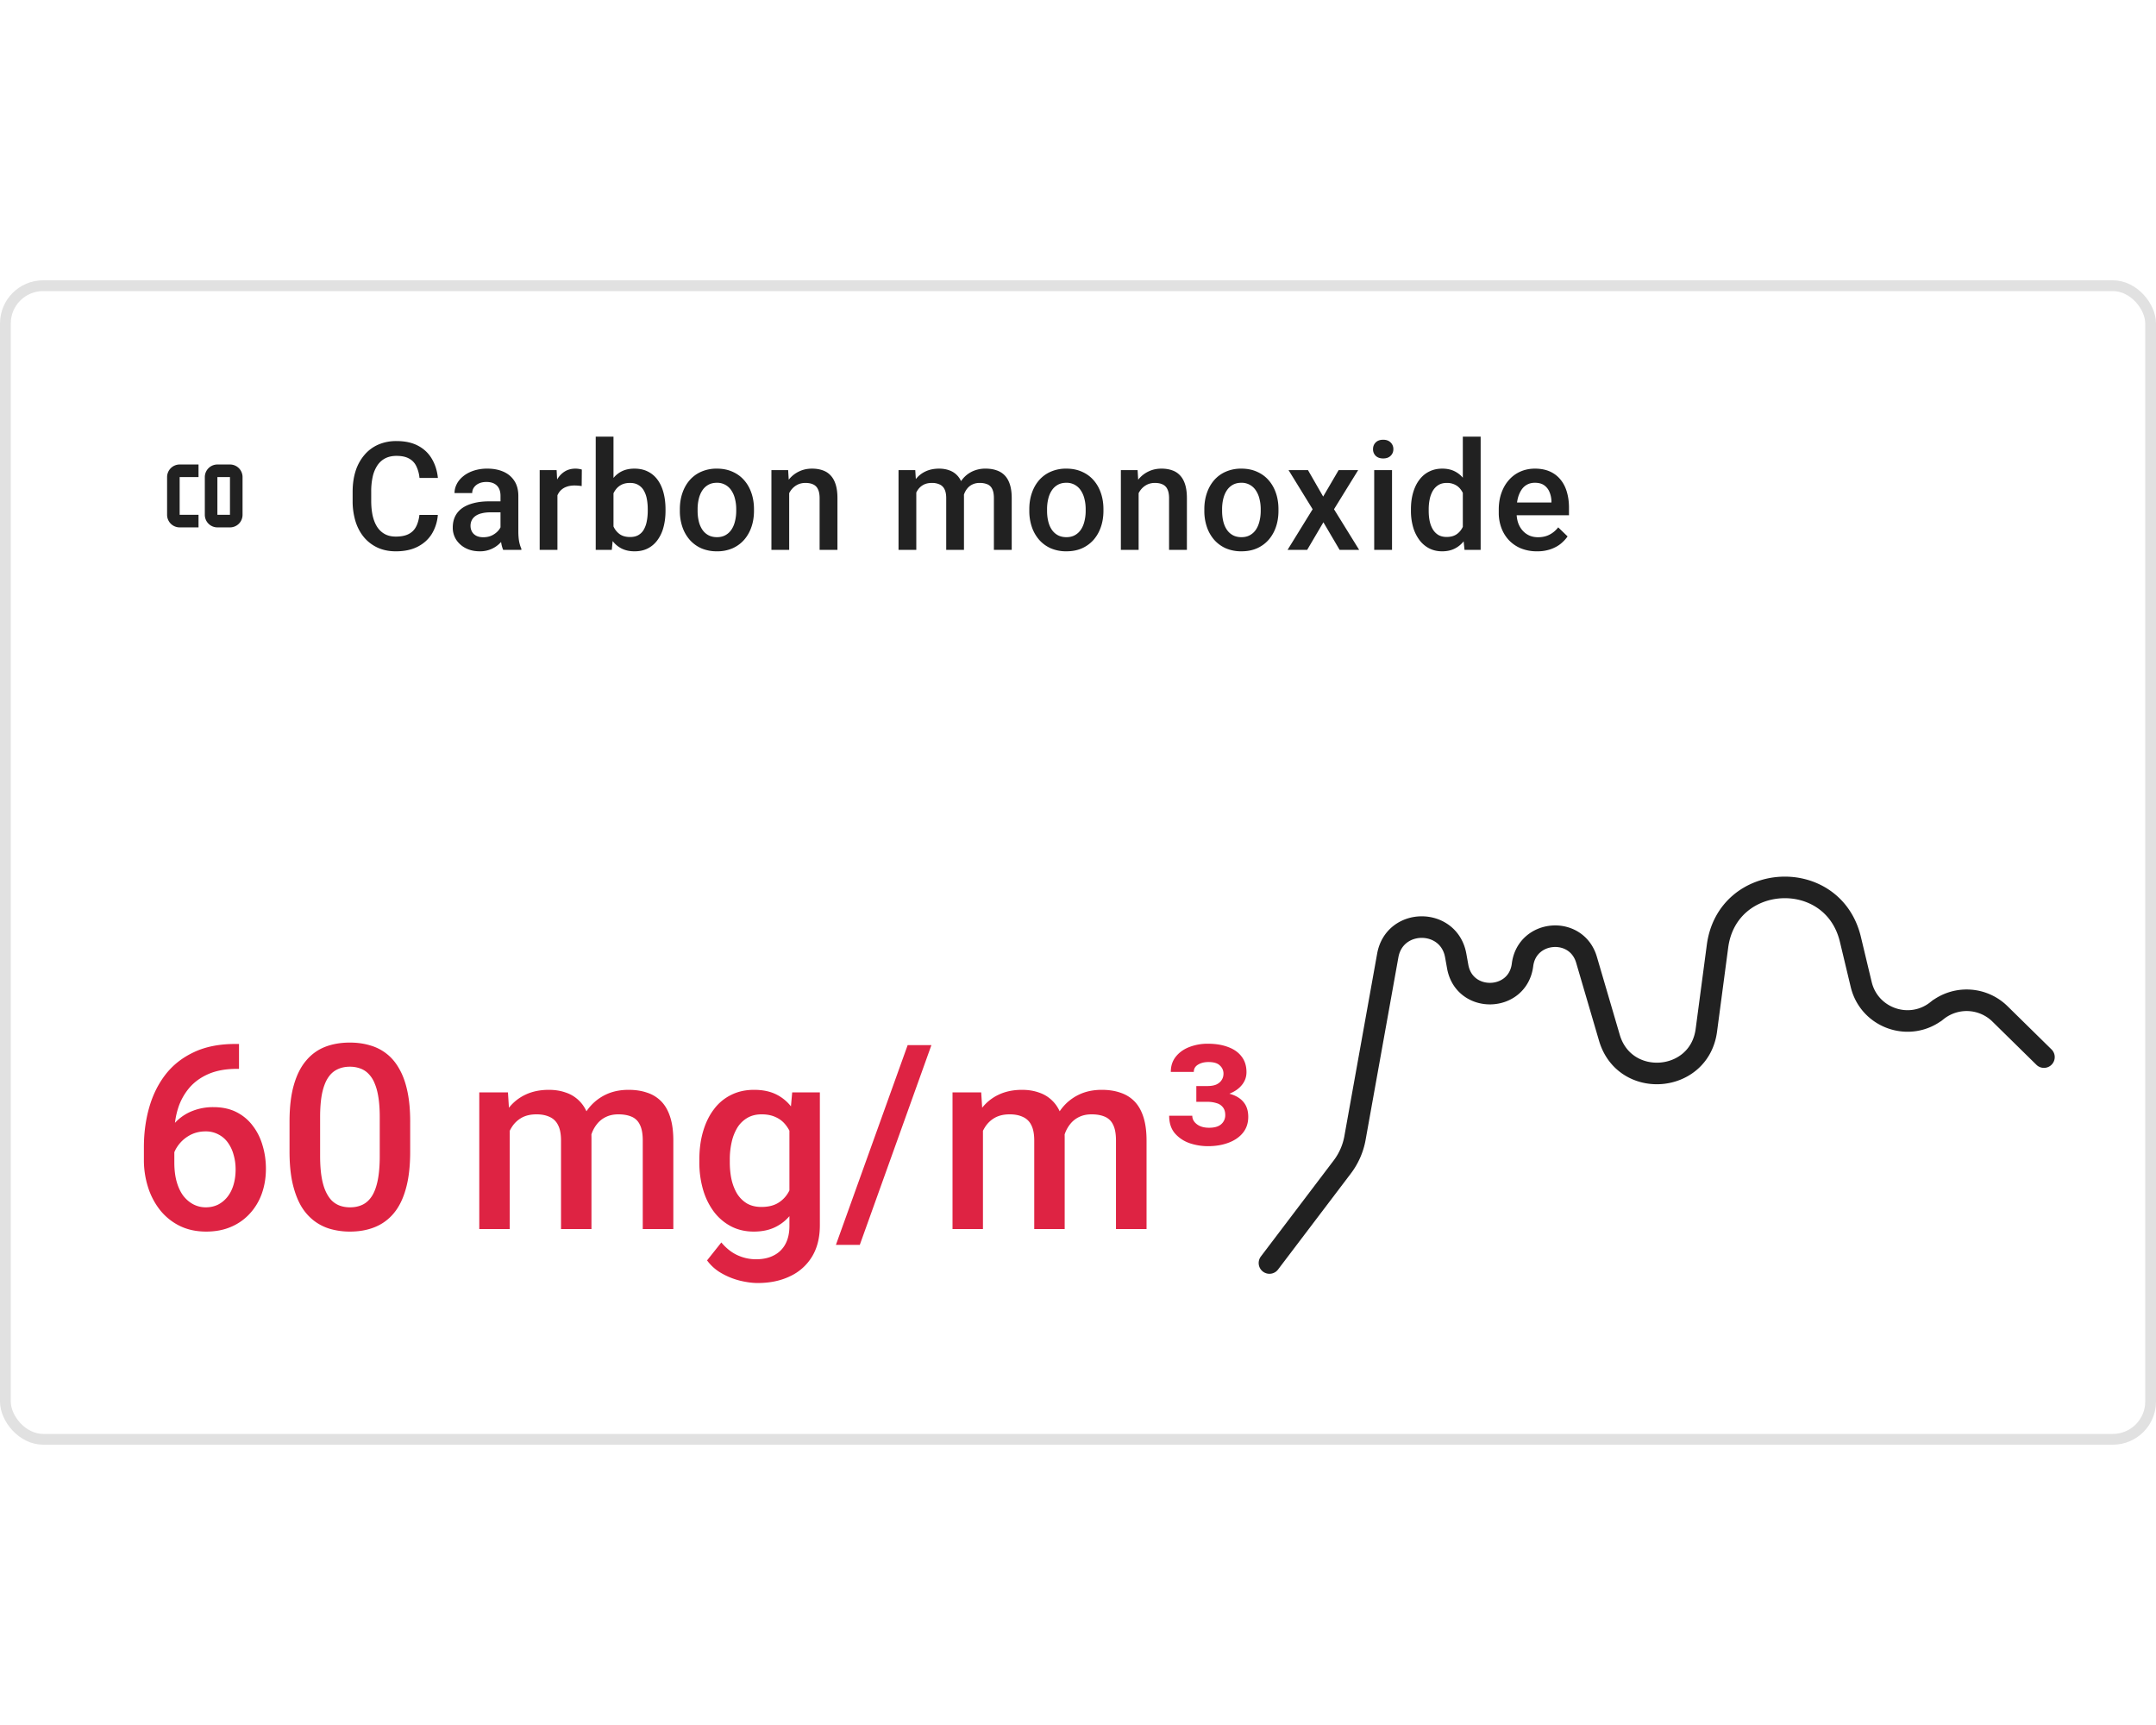 <svg xmlns="http://www.w3.org/2000/svg" width="200" height="160" fill="none"><rect width="200" height="108" y="26" fill="#fff" rx="4"/><rect width="199" height="107" x=".5" y="26.5" stroke="#000" stroke-opacity=".12" rx="3.5"/><g filter="url(#a)"><rect width="182" height="90" x="9" y="35" fill="#fff" fill-opacity=".76" rx="3.008"/></g><path fill="#000" fill-opacity=".87" d="M16.666 43.083A1.17 1.17 0 0 0 15.5 44.25v3.5a1.167 1.167 0 0 0 1.166 1.167h1.75V47.75h-1.75v-3.5h1.75v-1.167h-1.75Zm3.5 0A1.17 1.17 0 0 0 19 44.25v3.5a1.167 1.167 0 0 0 1.166 1.167h1.167c.648 0 1.167-.52 1.167-1.167v-3.5a1.167 1.167 0 0 0-1.167-1.167h-1.167Zm0 1.167h1.167v3.5h-1.167v-3.5ZM38.906 47.76h1.709a3.943 3.943 0 0 1-.547 1.743c-.31.506-.745.905-1.306 1.196-.56.292-1.242.438-2.044.438-.615 0-1.169-.11-1.66-.328a3.641 3.641 0 0 1-1.266-.944c-.35-.41-.62-.904-.806-1.483a6.445 6.445 0 0 1-.274-1.942v-.827c0-.715.094-1.362.28-1.941a4.29 4.29 0 0 1 .821-1.483 3.546 3.546 0 0 1 1.278-.95 4.18 4.18 0 0 1 1.689-.329c.793 0 1.463.146 2.01.438.546.291.97.695 1.271 1.21.305.515.492 1.105.56 1.77h-1.708a3.16 3.16 0 0 0-.301-1.1 1.55 1.55 0 0 0-.67-.698c-.296-.164-.684-.246-1.162-.246-.392 0-.734.073-1.026.219-.291.146-.535.36-.731.642a3.1 3.1 0 0 0-.444 1.046 6.23 6.23 0 0 0-.144 1.409v.84c0 .502.043.958.13 1.368.091.405.228.754.41 1.045.187.292.424.518.711.677.287.16.631.24 1.032.24.488 0 .882-.078 1.183-.233a1.55 1.55 0 0 0 .69-.677c.16-.3.265-.667.315-1.1Zm7.523 1.757v-3.528c0-.264-.048-.492-.143-.683a1.005 1.005 0 0 0-.438-.445c-.191-.104-.433-.157-.724-.157-.27 0-.502.046-.698.137a1.127 1.127 0 0 0-.458.369.89.89 0 0 0-.164.526h-1.64c0-.291.07-.574.212-.847.14-.274.346-.518.615-.732.269-.214.59-.383.964-.506a4.008 4.008 0 0 1 1.257-.184c.556 0 1.049.093 1.477.28.433.187.772.47 1.019.848.25.373.376.843.376 1.408v3.288c0 .337.022.64.068.91.05.264.12.494.212.69V51h-1.689a2.917 2.917 0 0 1-.184-.677 5.528 5.528 0 0 1-.062-.806Zm.24-3.015.013 1.018H45.5c-.305 0-.574.03-.806.09a1.657 1.657 0 0 0-.581.245c-.155.11-.271.242-.349.397a1.16 1.16 0 0 0-.116.526c0 .196.046.376.137.54.09.16.223.285.396.376.178.091.392.137.643.137.337 0 .63-.068.882-.205.255-.141.455-.312.601-.513.146-.205.224-.398.233-.58l.533.73a2.502 2.502 0 0 1-.28.602c-.133.214-.306.42-.52.615a2.584 2.584 0 0 1-1.77.656c-.484 0-.914-.095-1.292-.286a2.297 2.297 0 0 1-.89-.787 2.039 2.039 0 0 1-.32-1.128c0-.391.072-.738.218-1.038.15-.306.37-.561.656-.766.292-.205.648-.36 1.067-.465.42-.11.898-.164 1.435-.164h1.293Zm5.041-1.49V51h-1.647v-7.397h1.572l.075 1.409Zm2.263-1.456-.014 1.53a4.289 4.289 0 0 0-.67-.055c-.282.001-.53.042-.745.124a1.403 1.403 0 0 0-.54.342c-.14.146-.25.324-.328.533-.077.21-.123.445-.136.704l-.376.028c0-.465.045-.896.136-1.292a3.53 3.53 0 0 1 .41-1.046c.187-.301.42-.536.698-.704.282-.169.608-.253.977-.253.1 0 .208.009.322.027.118.018.207.039.266.062Zm1.29-3.056h1.647v8.92L56.752 51h-1.49V40.5Zm6.473 6.733v.144c0 .547-.062 1.05-.185 1.51a3.48 3.48 0 0 1-.547 1.19c-.241.337-.542.6-.902.786-.355.183-.768.274-1.237.274-.46 0-.862-.087-1.203-.26a2.392 2.392 0 0 1-.862-.738 4.095 4.095 0 0 1-.553-1.142 7.537 7.537 0 0 1-.301-1.463v-.458c.059-.538.16-1.025.3-1.463.142-.442.326-.822.554-1.141.233-.324.518-.572.855-.745.342-.174.74-.26 1.196-.26.474 0 .891.09 1.251.273.365.182.668.442.91.78.24.332.42.729.54 1.189.122.46.184.968.184 1.524Zm-1.648.144v-.144c0-.332-.027-.644-.082-.936a2.458 2.458 0 0 0-.273-.78 1.37 1.37 0 0 0-.506-.526c-.21-.132-.472-.198-.786-.198-.292 0-.542.05-.752.15-.21.1-.385.237-.526.41a2.031 2.031 0 0 0-.335.602c-.078.228-.13.474-.158.738v1.238c.041.342.128.656.26.943.137.283.328.51.574.684.247.168.563.252.95.252.306 0 .563-.061.773-.184a1.35 1.35 0 0 0 .5-.513 2.46 2.46 0 0 0 .273-.779c.059-.296.088-.615.088-.957Zm2.978.007v-.157c0-.534.077-1.028.232-1.484.155-.46.379-.859.67-1.196a3.024 3.024 0 0 1 1.08-.793 3.516 3.516 0 0 1 1.45-.287c.542 0 1.025.096 1.449.287.428.187.79.451 1.087.793.296.337.521.736.676 1.196.155.456.233.95.233 1.484v.157c0 .533-.078 1.027-.233 1.483a3.55 3.55 0 0 1-.676 1.197 3.136 3.136 0 0 1-1.08.792 3.54 3.54 0 0 1-1.443.28 3.607 3.607 0 0 1-1.456-.28 3.135 3.135 0 0 1-1.08-.793 3.551 3.551 0 0 1-.677-1.196 4.582 4.582 0 0 1-.232-1.483Zm1.647-.157v.157c0 .333.035.647.103.943a2.4 2.4 0 0 0 .321.78c.146.223.333.398.56.526.229.127.5.191.814.191.306 0 .57-.064.793-.191.228-.128.415-.303.56-.527.147-.223.254-.483.322-.779.073-.296.11-.61.11-.943v-.157c0-.329-.037-.638-.11-.93a2.387 2.387 0 0 0-.328-.786 1.57 1.57 0 0 0-.56-.534 1.543 1.543 0 0 0-.8-.198c-.31 0-.58.066-.807.198a1.587 1.587 0 0 0-.554.534c-.146.228-.253.49-.321.786a4.067 4.067 0 0 0-.103.93Zm8.495-2.044V51H71.56v-7.397h1.552l.096 1.58Zm-.294 1.845-.534-.006a4.808 4.808 0 0 1 .22-1.443c.145-.437.346-.813.6-1.128.26-.314.57-.556.93-.724.36-.174.761-.26 1.204-.26.355 0 .676.05.963.15.292.096.54.253.746.472.21.219.369.503.478.854.11.347.164.773.164 1.279V51h-1.654v-4.785c0-.356-.053-.636-.157-.841a.88.88 0 0 0-.445-.444c-.191-.091-.43-.137-.718-.137-.282 0-.535.06-.758.178-.224.118-.413.28-.568.485-.15.205-.266.442-.348.711a2.938 2.938 0 0 0-.123.861ZM85 45.108V51h-1.648v-7.397h1.552L85 45.107Zm-.267 1.92-.56-.006c0-.51.063-.983.19-1.416a3.4 3.4 0 0 1 .561-1.128c.246-.323.552-.571.916-.745.37-.177.796-.266 1.279-.266.337 0 .644.05.922.15.283.096.527.249.732.458.21.21.37.479.478.807.114.328.171.724.171 1.19V51h-1.647v-4.785c0-.36-.055-.643-.164-.848a.91.91 0 0 0-.458-.437 1.658 1.658 0 0 0-.704-.137c-.31 0-.575.06-.793.178-.215.118-.39.28-.527.485a2.173 2.173 0 0 0-.3.711 3.723 3.723 0 0 0-.096.861Zm4.587-.437-.773.17c0-.446.062-.867.185-1.264.127-.401.312-.752.554-1.053.246-.305.549-.544.909-.717a2.82 2.82 0 0 1 1.237-.26c.378 0 .716.052 1.012.157.3.1.556.26.765.478.21.22.37.504.479.855.11.346.164.766.164 1.258V51h-1.654v-4.792c0-.374-.055-.663-.164-.868a.85.85 0 0 0-.451-.424 1.82 1.82 0 0 0-.705-.123c-.255 0-.48.048-.676.144a1.343 1.343 0 0 0-.486.39 1.735 1.735 0 0 0-.3.567 2.432 2.432 0 0 0-.096.697Zm6.163.793v-.157c0-.534.077-1.028.232-1.484.155-.46.379-.859.67-1.196a3.025 3.025 0 0 1 1.08-.793 3.516 3.516 0 0 1 1.45-.287c.542 0 1.025.096 1.449.287.428.187.79.451 1.087.793.296.337.521.736.676 1.196.155.456.233.95.233 1.484v.157c0 .533-.078 1.027-.233 1.483-.155.456-.38.855-.676 1.197a3.15 3.15 0 0 1-1.08.792c-.424.187-.905.28-1.443.28a3.607 3.607 0 0 1-1.456-.28 3.136 3.136 0 0 1-1.08-.793 3.55 3.55 0 0 1-.677-1.196 4.582 4.582 0 0 1-.232-1.483Zm1.647-.157v.157c0 .333.034.647.103.943.068.296.175.556.321.78.146.223.333.398.56.526.229.127.5.191.814.191.305 0 .57-.064.793-.191a1.59 1.59 0 0 0 .561-.527c.146-.223.253-.483.321-.779a3.93 3.93 0 0 0 .109-.943v-.157c0-.329-.036-.638-.109-.93a2.39 2.39 0 0 0-.328-.786 1.57 1.57 0 0 0-.56-.534 1.543 1.543 0 0 0-.8-.198c-.31 0-.58.066-.807.198a1.587 1.587 0 0 0-.554.534c-.146.228-.253.49-.321.786a4.062 4.062 0 0 0-.103.93Zm8.494-2.044V51h-1.647v-7.397h1.552l.095 1.58Zm-.293 1.845-.534-.006a4.834 4.834 0 0 1 .219-1.443 3.54 3.54 0 0 1 .602-1.128c.259-.314.569-.556.929-.724.36-.174.761-.26 1.203-.26.356 0 .677.05.964.15.292.096.54.253.745.472.21.219.37.503.479.854.109.347.164.773.164 1.279V51h-1.654v-4.785c0-.356-.053-.636-.157-.841a.883.883 0 0 0-.445-.444c-.191-.091-.43-.137-.718-.137-.282 0-.535.06-.758.178-.224.118-.413.28-.568.485-.15.205-.266.442-.348.711a2.938 2.938 0 0 0-.123.861Zm6.388.356v-.157c0-.534.078-1.028.233-1.484.155-.46.378-.859.67-1.196a3.02 3.02 0 0 1 1.08-.793 3.513 3.513 0 0 1 1.449-.287c.542 0 1.025.096 1.449.287.428.187.791.451 1.087.793.296.337.522.736.677 1.196.155.456.232.95.232 1.484v.157c0 .533-.077 1.027-.232 1.483a3.555 3.555 0 0 1-.677 1.197 3.132 3.132 0 0 1-1.08.792c-.424.187-.905.28-1.442.28a3.611 3.611 0 0 1-1.457-.28 3.15 3.15 0 0 1-1.08-.793 3.553 3.553 0 0 1-.676-1.196 4.579 4.579 0 0 1-.233-1.483Zm1.648-.157v.157c0 .333.034.647.102.943.069.296.176.556.322.78.145.223.332.398.56.526.228.127.499.191.814.191.305 0 .569-.064.792-.191a1.59 1.59 0 0 0 .561-.527c.146-.223.253-.483.321-.779.073-.296.11-.61.11-.943v-.157c0-.329-.037-.638-.11-.93a2.368 2.368 0 0 0-.328-.786 1.568 1.568 0 0 0-.56-.534 1.545 1.545 0 0 0-.8-.198c-.31 0-.579.066-.807.198a1.581 1.581 0 0 0-.553.534c-.146.228-.253.49-.322.786a4.084 4.084 0 0 0-.102.93Zm7.967-3.623 1.409 2.454 1.435-2.455h1.812l-2.242 3.63L126.08 51h-1.812l-1.504-2.557L121.26 51h-1.818l2.324-3.767-2.235-3.63h1.804Zm7.797 0V51h-1.654v-7.397h1.654Zm-1.763-1.942c0-.25.082-.458.246-.622.168-.169.401-.253.697-.253.292 0 .522.084.69.253a.83.83 0 0 1 .253.622.822.822 0 0 1-.253.615c-.168.164-.398.246-.69.246-.296 0-.529-.082-.697-.246a.835.835 0 0 1-.246-.615Zm8.33 7.807V40.5h1.654V51h-1.497l-.157-1.531Zm-4.813-2.085v-.144c0-.56.066-1.07.198-1.531.133-.465.324-.864.575-1.196.25-.337.556-.595.916-.773.36-.182.765-.273 1.217-.273.446 0 .838.086 1.175.26.338.173.625.421.862.745.237.319.426.701.567 1.148.141.442.242.934.301 1.477v.458a7.399 7.399 0 0 1-.301 1.449c-.141.437-.33.816-.567 1.135a2.453 2.453 0 0 1-.869.738c-.337.173-.731.26-1.182.26-.447 0-.85-.094-1.21-.28a2.662 2.662 0 0 1-.909-.787 3.712 3.712 0 0 1-.575-1.19 5.413 5.413 0 0 1-.198-1.496Zm1.648-.144v.144c0 .337.029.651.089.943.063.292.161.55.294.773.132.218.303.392.512.52.214.122.47.184.766.184.374 0 .681-.082.923-.246.241-.164.43-.386.567-.663.141-.283.237-.598.287-.944v-1.237a2.988 2.988 0 0 0-.171-.752 1.996 1.996 0 0 0-.335-.609 1.405 1.405 0 0 0-.526-.41 1.65 1.65 0 0 0-.732-.15c-.3 0-.555.064-.765.191-.21.128-.383.303-.52.527a2.6 2.6 0 0 0-.294.779 4.563 4.563 0 0 0-.095.95Zm10.052 3.897a3.945 3.945 0 0 1-1.483-.267 3.28 3.28 0 0 1-1.121-.759 3.367 3.367 0 0 1-.704-1.141 3.999 3.999 0 0 1-.246-1.415v-.274c0-.578.084-1.103.253-1.572.168-.47.403-.87.704-1.203a3.026 3.026 0 0 1 1.066-.773c.41-.177.855-.266 1.333-.266.529 0 .991.089 1.388.266.396.178.724.429.984.752.265.32.461.7.588 1.142.132.442.198.93.198 1.463v.704h-5.714V46.61h4.087v-.13a2.318 2.318 0 0 0-.177-.834 1.418 1.418 0 0 0-.486-.628c-.218-.16-.51-.24-.875-.24-.273 0-.517.06-.731.178-.21.114-.385.28-.526.5a2.622 2.622 0 0 0-.329.792c-.073.305-.109.65-.109 1.032v.274c0 .323.043.624.13.902.091.273.223.513.396.718.174.205.383.367.629.485.246.114.527.171.841.171.397 0 .75-.08 1.06-.24.31-.159.578-.384.806-.676l.869.84c-.16.233-.367.457-.623.67-.255.21-.567.381-.936.514a3.732 3.732 0 0 1-1.272.198Z"/><path fill="#DE2343" d="M21.82 96.832h.352v2.309h-.2c-1.007 0-1.878.156-2.613.468-.726.313-1.324.743-1.793 1.289a5.478 5.478 0 0 0-1.054 1.922c-.227.727-.34 1.5-.34 2.321v2.683c0 .68.074 1.281.223 1.805.148.516.355.949.62 1.301.274.343.587.605.938.785.352.18.73.269 1.137.269.422 0 .805-.086 1.148-.257.344-.18.637-.426.88-.739.241-.312.425-.683.55-1.113.125-.43.188-.898.188-1.406 0-.485-.063-.938-.188-1.36a3.412 3.412 0 0 0-.527-1.125 2.415 2.415 0 0 0-.88-.761 2.451 2.451 0 0 0-1.195-.282c-.562 0-1.074.133-1.535.399-.453.265-.82.613-1.101 1.043a2.684 2.684 0 0 0-.446 1.347l-1.078-.351a6.048 6.048 0 0 1 .48-1.957 4.726 4.726 0 0 1 1.044-1.477c.43-.406.925-.715 1.488-.925a5.189 5.189 0 0 1 1.875-.329c.828 0 1.547.157 2.156.469.61.313 1.113.738 1.512 1.278.406.531.707 1.14.902 1.828.203.679.305 1.39.305 2.132 0 .821-.125 1.586-.375 2.297a5.402 5.402 0 0 1-1.102 1.852 4.949 4.949 0 0 1-1.746 1.242c-.68.297-1.453.445-2.32.445-.914 0-1.73-.175-2.45-.527a5.388 5.388 0 0 1-1.816-1.453 6.623 6.623 0 0 1-1.125-2.133 8.324 8.324 0 0 1-.386-2.555v-1.171c0-1.297.164-2.52.492-3.668.328-1.157.832-2.176 1.512-3.059.687-.883 1.566-1.574 2.636-2.074 1.07-.508 2.348-.762 3.832-.762Zm16.23 7.207v2.789c0 1.336-.132 2.477-.398 3.422-.258.938-.633 1.699-1.125 2.285a4.41 4.41 0 0 1-1.77 1.289c-.679.274-1.44.41-2.284.41a6.584 6.584 0 0 1-1.875-.257 4.586 4.586 0 0 1-1.547-.809 4.833 4.833 0 0 1-1.184-1.418c-.32-.586-.57-1.285-.75-2.098-.172-.812-.258-1.754-.258-2.824v-2.789c0-1.344.133-2.477.399-3.398.265-.93.644-1.684 1.137-2.262a4.33 4.33 0 0 1 1.757-1.277c.688-.266 1.453-.399 2.297-.399.68 0 1.305.086 1.875.258a4.39 4.39 0 0 1 1.547.785c.461.36.852.828 1.172 1.406.328.57.578 1.262.75 2.075.172.804.258 1.742.258 2.812Zm-2.823 3.188v-3.61c0-.679-.04-1.277-.118-1.793-.078-.523-.195-.965-.351-1.324a2.64 2.64 0 0 0-.563-.89 1.98 1.98 0 0 0-.773-.504 2.731 2.731 0 0 0-.973-.165c-.437 0-.828.086-1.172.258-.343.164-.633.43-.867.797-.234.367-.414.852-.539 1.453-.117.594-.176 1.317-.176 2.168v3.61c0 .687.04 1.293.117 1.816.079.523.196.973.352 1.348.156.367.344.671.563.914a2.1 2.1 0 0 0 .773.515c.297.11.621.164.973.164.445 0 .84-.086 1.183-.257.344-.172.633-.446.867-.821.235-.383.41-.879.528-1.488.117-.609.176-1.34.176-2.191ZM47.285 103.898V114H44.46v-12.68h2.66l.164 2.578Zm-.457 3.293-.961-.011c0-.875.11-1.684.328-2.426a5.83 5.83 0 0 1 .961-1.934 4.23 4.23 0 0 1 1.57-1.277c.633-.305 1.364-.457 2.192-.457.578 0 1.105.086 1.582.258a3.14 3.14 0 0 1 1.254.785c.359.359.633.82.82 1.383.195.562.293 1.242.293 2.039V114h-2.824v-8.203c0-.617-.094-1.102-.282-1.453a1.555 1.555 0 0 0-.785-.75c-.336-.156-.738-.235-1.207-.235-.531 0-.984.102-1.36.305a2.562 2.562 0 0 0-.901.832 3.732 3.732 0 0 0-.516 1.219c-.11.461-.164.953-.164 1.476Zm7.863-.75-1.324.293c0-.765.105-1.488.316-2.168a5.521 5.521 0 0 1 .95-1.804 4.45 4.45 0 0 1 1.558-1.231c.617-.297 1.324-.445 2.121-.445.649 0 1.227.09 1.735.269a3.18 3.18 0 0 1 1.312.821c.36.375.633.863.82 1.465.188.593.282 1.312.282 2.156V114h-2.836v-8.215c0-.64-.094-1.137-.282-1.488a1.458 1.458 0 0 0-.773-.727c-.336-.14-.738-.211-1.207-.211-.438 0-.824.082-1.16.246a2.311 2.311 0 0 0-.832.668 2.989 2.989 0 0 0-.516.973 4.17 4.17 0 0 0-.164 1.195Zm18.797-5.121h2.566v12.328c0 1.141-.242 2.11-.726 2.907a4.668 4.668 0 0 1-2.028 1.816c-.867.422-1.87.633-3.011.633-.485 0-1.024-.07-1.617-.211a6.624 6.624 0 0 1-1.711-.68 4.234 4.234 0 0 1-1.371-1.207l1.324-1.664c.453.539.953.934 1.5 1.184.547.25 1.12.375 1.722.375.649 0 1.2-.121 1.653-.363a2.463 2.463 0 0 0 1.066-1.043c.25-.461.375-1.024.375-1.688v-9.516l.258-2.871Zm-8.613 6.481v-.246c0-.961.117-1.836.351-2.625.235-.797.57-1.481 1.008-2.051a4.39 4.39 0 0 1 1.594-1.324c.625-.313 1.332-.469 2.121-.469.82 0 1.52.148 2.098.445a3.963 3.963 0 0 1 1.465 1.278c.39.546.695 1.203.913 1.968.227.758.395 1.602.504 2.532v.785a12.674 12.674 0 0 1-.515 2.484c-.242.75-.563 1.399-.961 1.945-.399.547-.89.969-1.477 1.266-.578.297-1.261.445-2.05.445-.774 0-1.473-.16-2.098-.48a4.773 4.773 0 0 1-1.594-1.348 6.384 6.384 0 0 1-1.008-2.039 8.973 8.973 0 0 1-.351-2.566Zm2.824-.246v.246c0 .578.055 1.117.164 1.617.117.5.293.941.527 1.324.243.375.547.672.914.891.375.211.817.316 1.325.316.664 0 1.207-.14 1.629-.422.43-.281.757-.66.984-1.136a5.759 5.759 0 0 0 .492-1.618v-2.121a5.182 5.182 0 0 0-.293-1.289 3.457 3.457 0 0 0-.574-1.043 2.402 2.402 0 0 0-.914-.703c-.367-.172-.8-.258-1.3-.258-.509 0-.95.11-1.325.329a2.68 2.68 0 0 0-.926.902 4.46 4.46 0 0 0-.527 1.336 7.233 7.233 0 0 0-.176 1.629Zm18.703-10.618-6.644 18.528h-2.215l6.656-18.528h2.203Zm4.781 6.961V114H88.36v-12.68h2.66l.164 2.578Zm-.457 3.293-.96-.011c0-.875.109-1.684.328-2.426.218-.742.539-1.387.96-1.934a4.23 4.23 0 0 1 1.57-1.277c.634-.305 1.364-.457 2.192-.457.578 0 1.106.086 1.582.258.485.164.903.426 1.254.785.36.359.633.82.82 1.383.196.562.293 1.242.293 2.039V114h-2.824v-8.203c0-.617-.094-1.102-.281-1.453a1.555 1.555 0 0 0-.785-.75c-.336-.156-.739-.235-1.207-.235-.532 0-.985.102-1.36.305a2.564 2.564 0 0 0-.902.832 3.732 3.732 0 0 0-.516 1.219c-.109.461-.164.953-.164 1.476Zm7.864-.75-1.325.293c0-.765.106-1.488.317-2.168a5.52 5.52 0 0 1 .949-1.804 4.449 4.449 0 0 1 1.559-1.231c.617-.297 1.324-.445 2.121-.445.648 0 1.226.09 1.734.269.516.172.953.446 1.313.821.359.375.632.863.82 1.465.187.593.281 1.312.281 2.156V114h-2.836v-8.215c0-.64-.094-1.137-.281-1.488a1.461 1.461 0 0 0-.773-.727c-.336-.14-.739-.211-1.208-.211-.437 0-.824.082-1.16.246a2.311 2.311 0 0 0-.832.668 2.985 2.985 0 0 0-.515.973 4.17 4.17 0 0 0-.164 1.195Zm12.386-5.707h1.02c.336 0 .613-.046.832-.14.219-.102.383-.239.492-.41.117-.172.176-.375.176-.61a.998.998 0 0 0-.328-.738c-.211-.219-.567-.328-1.067-.328-.382 0-.707.082-.972.246-.258.156-.387.379-.387.668h-2.133c0-.555.156-1.028.469-1.418.312-.39.73-.688 1.254-.89a4.69 4.69 0 0 1 1.711-.305c.711 0 1.336.101 1.875.304.539.196.957.489 1.254.88.304.39.457.874.457 1.452 0 .446-.141.84-.422 1.184-.274.344-.656.613-1.149.809-.484.187-1.054.281-1.711.281h-1.371v-.985Zm0 1.465v-.961h1.371c.727 0 1.348.086 1.864.258.515.164.906.418 1.172.762.273.344.41.789.41 1.336 0 .578-.164 1.07-.492 1.476-.329.407-.778.715-1.348.926-.563.211-1.195.316-1.899.316a5.29 5.29 0 0 1-1.71-.281c-.547-.195-1-.5-1.36-.914-.351-.414-.527-.957-.527-1.629h2.144c0 .305.141.567.422.785.281.219.66.329 1.137.329.508 0 .883-.11 1.125-.329a1.09 1.09 0 0 0 .375-.843c0-.297-.07-.535-.211-.715a1.091 1.091 0 0 0-.574-.387 2.705 2.705 0 0 0-.879-.129h-1.02Z"/><path stroke="#000" stroke-linecap="round" stroke-opacity=".87" stroke-width="2" d="m117.76 117.148 6.756-8.908a6.281 6.281 0 0 0 1.179-2.689l3.04-16.924c.632-3.514 5.671-3.514 6.303 0l.185 1.03c.616 3.43 5.577 3.299 6.012-.158v0c.411-3.273 5.008-3.642 5.937-.477l2.122 7.232c1.403 4.781 8.34 4.248 8.995-.691l1.035-7.8c.915-6.899 10.706-7.404 12.327-.637l1.002 4.185c.752 3.14 4.51 4.435 7.036 2.426v0a4.412 4.412 0 0 1 5.838.305l4.078 4.007"/><defs><filter id="a" width="191.023" height="99.023" x="4.489" y="30.489" color-interpolation-filters="sRGB" filterUnits="userSpaceOnUse"><feFlood flood-opacity="0" result="BackgroundImageFix"/><feGaussianBlur in="BackgroundImageFix" stdDeviation="2.256"/><feComposite in2="SourceAlpha" operator="in" result="effect1_backgroundBlur_1073_200"/><feBlend in="SourceGraphic" in2="effect1_backgroundBlur_1073_200" result="shape"/></filter></defs></svg>